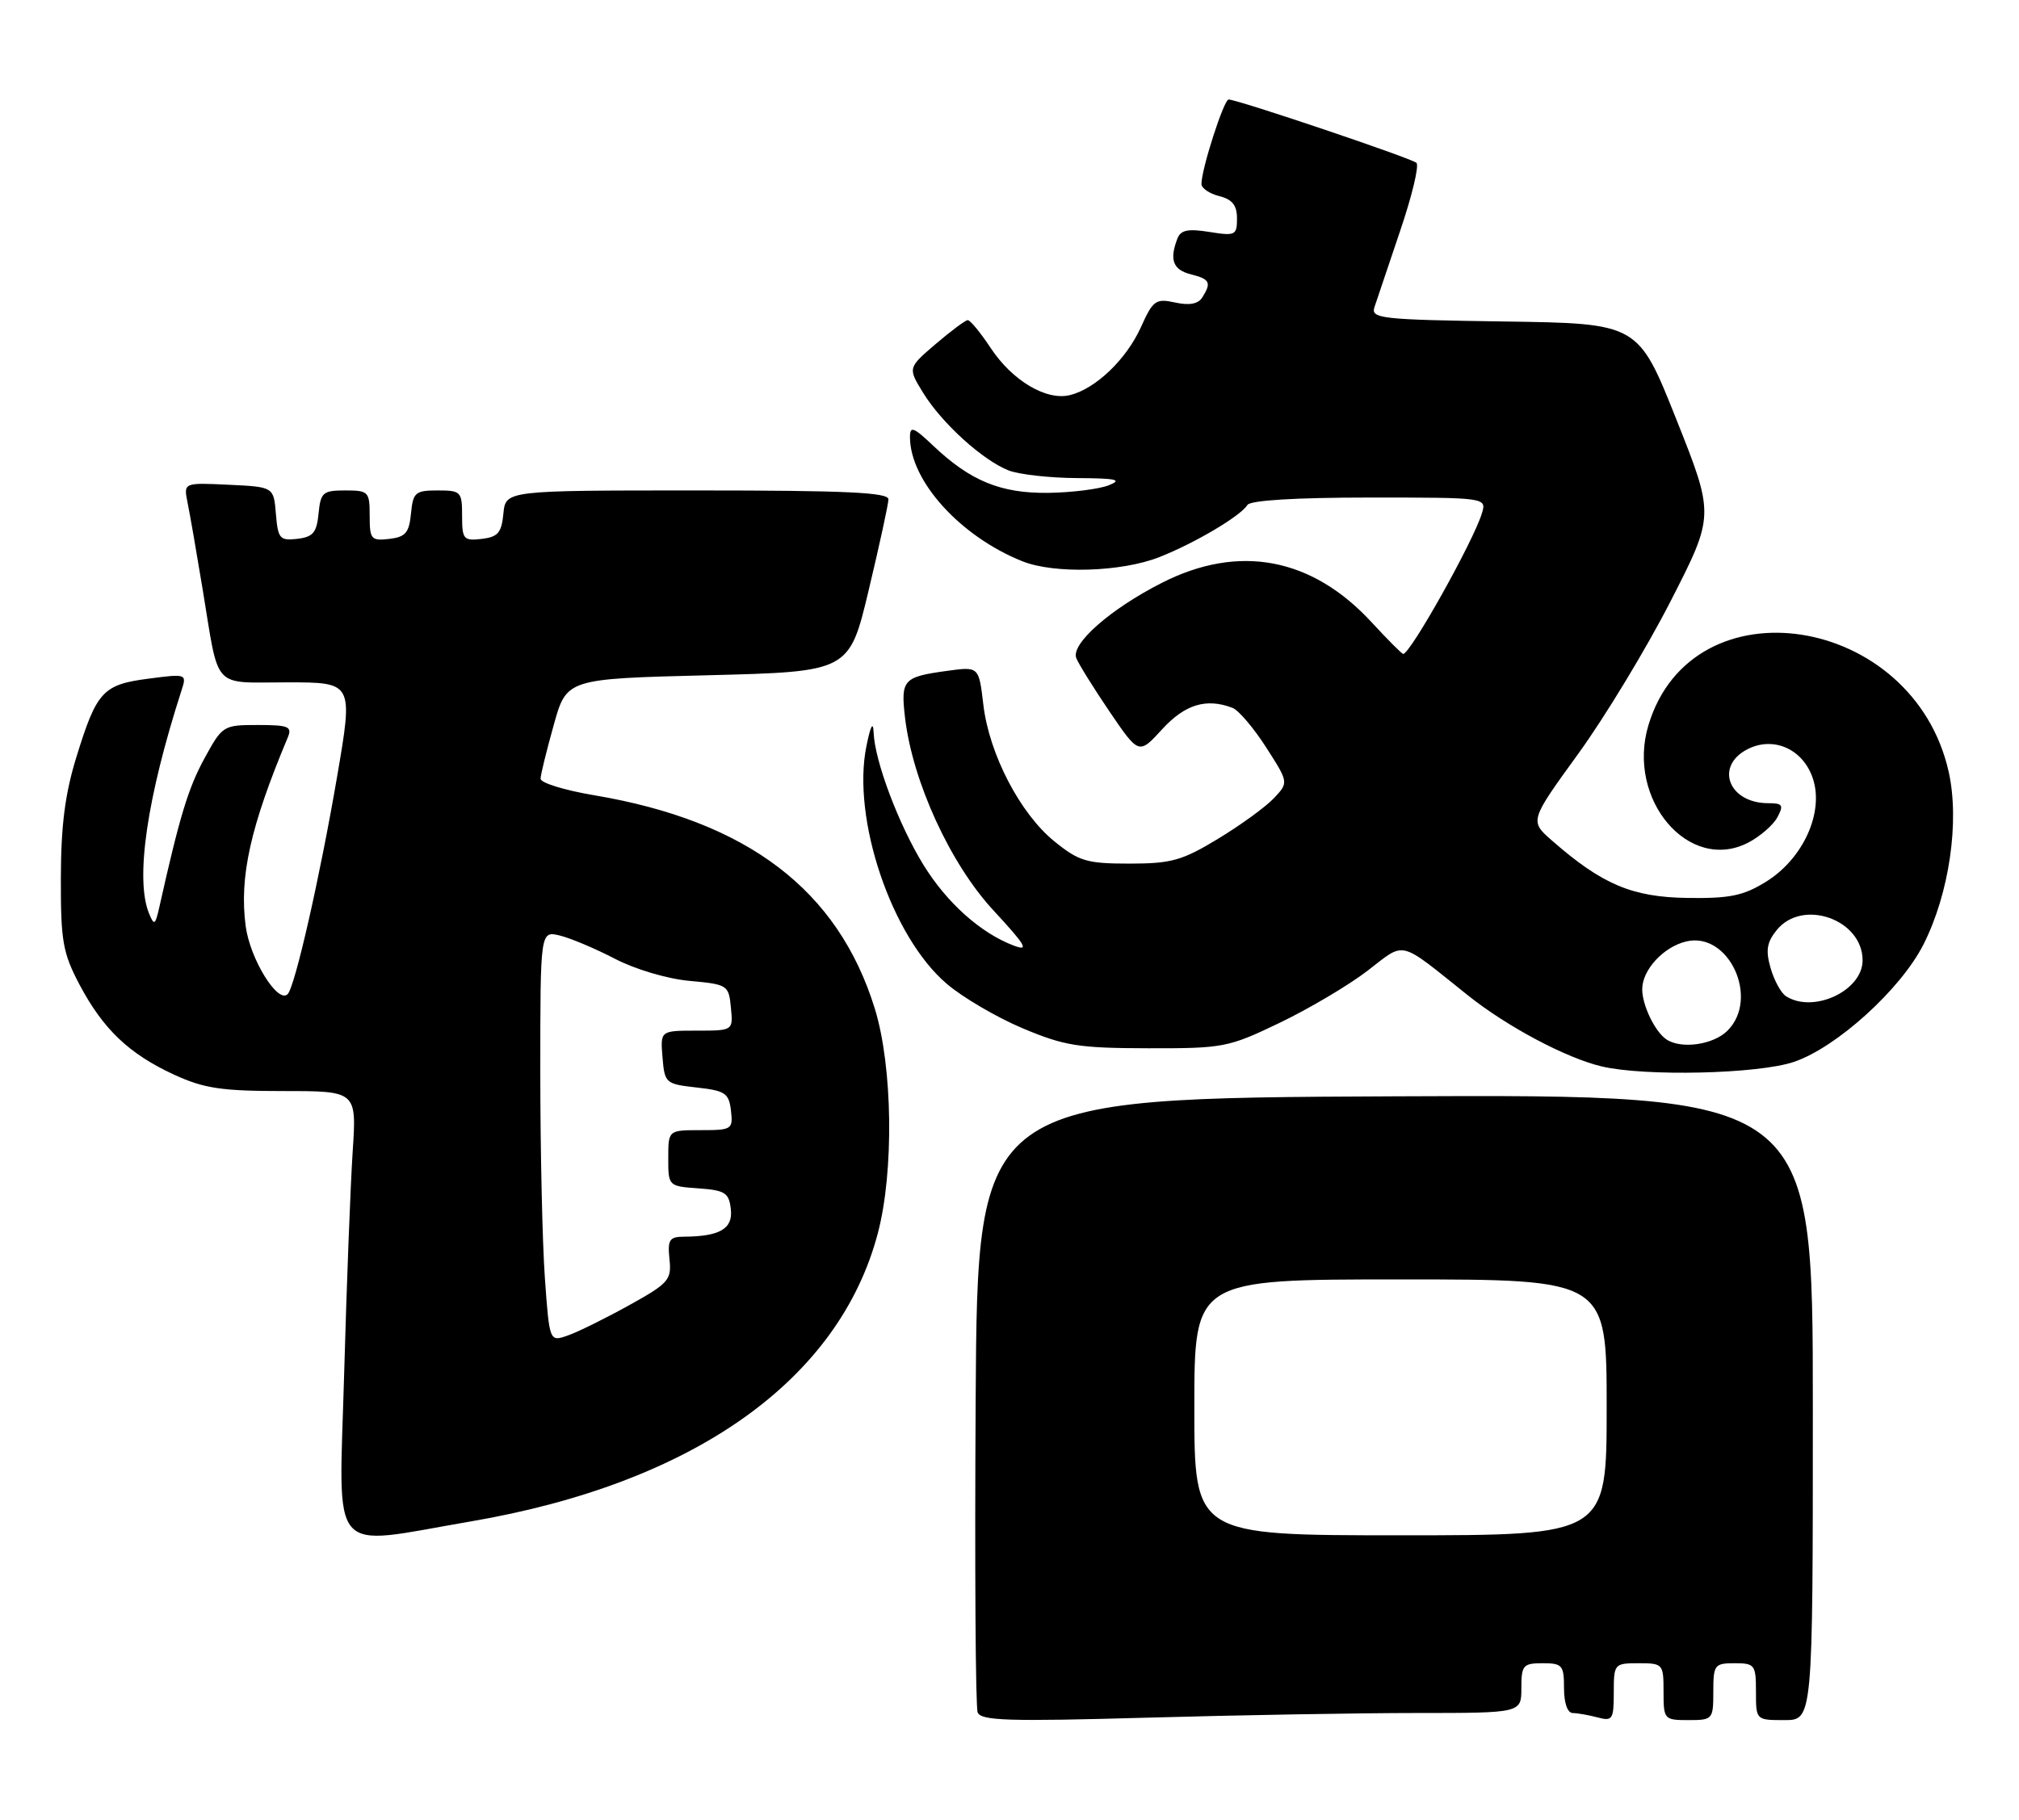 <?xml version="1.0" encoding="UTF-8" standalone="no"?>
<!DOCTYPE svg PUBLIC "-//W3C//DTD SVG 1.1//EN" "http://www.w3.org/Graphics/SVG/1.1/DTD/svg11.dtd" >
<svg xmlns="http://www.w3.org/2000/svg" xmlns:xlink="http://www.w3.org/1999/xlink" version="1.1" viewBox="0 0 284 256">
 <g >
 <path fill="currentColor"
d=" M 199.25 241.00 C 214.00 241.00 214.00 241.00 214.00 237.50 C 214.00 234.28 214.24 234.00 217.00 234.00 C 219.76 234.00 220.00 234.28 220.00 237.50 C 220.00 239.63 220.49 241.01 221.25 241.01 C 221.94 241.02 223.51 241.30 224.75 241.63 C 226.82 242.18 227.00 241.90 227.00 238.12 C 227.00 234.08 227.07 234.00 230.50 234.00 C 233.92 234.00 234.00 234.10 234.00 238.00 C 234.00 241.90 234.08 242.00 237.50 242.00 C 240.92 242.00 241.00 241.90 241.00 238.00 C 241.00 234.22 241.17 234.00 244.00 234.00 C 246.83 234.00 247.00 234.22 247.00 238.00 C 247.00 242.00 247.00 242.00 251.00 242.00 C 255.00 242.00 255.00 242.00 255.00 197.99 C 255.00 153.98 255.00 153.98 196.25 154.24 C 137.50 154.50 137.50 154.50 137.24 197.00 C 137.10 220.38 137.22 240.13 137.52 240.91 C 137.97 242.09 141.79 242.21 161.28 241.66 C 174.05 241.30 191.14 241.00 199.25 241.00 Z  M 66.21 214.05 C 97.55 208.69 118.02 194.20 123.48 173.50 C 125.77 164.81 125.57 150.07 123.06 141.92 C 117.89 125.20 105.14 115.51 83.56 111.88 C 79.40 111.18 76.02 110.14 76.04 109.55 C 76.05 108.97 76.89 105.58 77.89 102.00 C 79.70 95.50 79.70 95.50 99.58 95.00 C 119.46 94.50 119.46 94.50 122.20 83.00 C 123.71 76.67 124.96 70.94 124.97 70.25 C 124.99 69.28 118.96 69.00 98.06 69.00 C 71.13 69.00 71.13 69.00 70.81 72.25 C 70.55 74.96 70.04 75.55 67.75 75.82 C 65.20 76.11 65.00 75.87 65.00 72.57 C 65.00 69.17 64.84 69.00 61.56 69.00 C 58.42 69.00 58.10 69.27 57.81 72.25 C 57.55 74.96 57.04 75.55 54.75 75.82 C 52.20 76.11 52.00 75.87 52.00 72.57 C 52.00 69.17 51.84 69.00 48.56 69.00 C 45.42 69.00 45.10 69.27 44.81 72.25 C 44.55 74.94 44.03 75.55 41.81 75.81 C 39.36 76.09 39.10 75.79 38.81 72.31 C 38.50 68.50 38.50 68.50 32.16 68.20 C 25.82 67.90 25.82 67.90 26.38 70.70 C 26.70 72.24 27.66 77.78 28.52 83.00 C 30.87 97.25 29.73 96.00 40.41 96.00 C 49.69 96.00 49.69 96.00 47.42 109.25 C 44.99 123.44 41.49 138.84 40.46 139.87 C 39.08 141.25 35.18 134.94 34.56 130.31 C 33.64 123.38 35.22 116.28 40.48 103.75 C 41.12 102.22 40.59 102.00 36.27 102.00 C 31.39 102.00 31.28 102.07 28.73 106.75 C 26.47 110.91 25.26 114.90 22.44 127.50 C 21.84 130.19 21.69 130.29 20.96 128.50 C 18.99 123.68 20.67 112.22 25.53 97.14 C 26.29 94.80 26.24 94.78 20.90 95.48 C 14.47 96.31 13.60 97.26 10.75 106.50 C 9.15 111.66 8.58 116.13 8.56 123.50 C 8.54 132.40 8.83 134.05 11.17 138.50 C 14.50 144.79 18.14 148.27 24.50 151.20 C 28.70 153.13 31.16 153.50 39.84 153.50 C 50.17 153.50 50.17 153.50 49.61 162.00 C 49.30 166.68 48.76 180.74 48.41 193.25 C 47.68 219.55 45.93 217.52 66.21 214.05 Z  M 252.36 149.39 C 258.36 147.35 267.37 139.18 270.56 132.88 C 274.19 125.71 275.67 115.58 274.11 108.59 C 269.14 86.38 238.01 81.55 231.87 102.04 C 228.74 112.48 237.57 122.86 245.91 118.55 C 247.58 117.68 249.42 116.08 250.01 114.99 C 250.93 113.27 250.76 113.00 248.73 113.00 C 243.11 113.00 241.15 107.73 245.88 105.37 C 249.54 103.55 253.65 105.42 255.01 109.54 C 256.59 114.32 253.63 120.83 248.40 124.06 C 245.21 126.03 243.31 126.42 237.30 126.33 C 229.57 126.21 225.35 124.42 218.33 118.28 C 215.15 115.50 215.15 115.50 222.00 106.05 C 225.77 100.85 231.62 91.18 235.01 84.55 C 241.17 72.50 241.17 72.50 235.80 59.00 C 230.43 45.50 230.43 45.50 211.61 45.23 C 194.29 44.98 192.82 44.82 193.33 43.23 C 193.64 42.28 195.26 37.47 196.93 32.54 C 198.61 27.61 199.65 23.28 199.24 22.91 C 198.49 22.24 174.07 14.00 172.82 14.00 C 172.15 14.00 169.00 23.80 169.00 25.88 C 169.00 26.48 170.12 27.24 171.50 27.59 C 173.34 28.05 174.00 28.88 174.00 30.74 C 174.00 33.10 173.77 33.22 170.11 32.63 C 167.08 32.15 166.07 32.36 165.61 33.59 C 164.47 36.55 165.00 37.96 167.50 38.59 C 170.20 39.27 170.44 39.76 169.11 41.86 C 168.53 42.77 167.28 43.00 165.30 42.56 C 162.58 41.97 162.19 42.24 160.49 46.02 C 158.46 50.53 154.14 54.68 150.53 55.58 C 147.21 56.42 142.41 53.58 139.36 48.97 C 137.92 46.79 136.46 45.02 136.12 45.04 C 135.78 45.06 133.74 46.58 131.59 48.42 C 127.69 51.76 127.69 51.76 129.88 55.31 C 132.51 59.56 138.21 64.73 141.86 66.18 C 143.31 66.75 147.64 67.24 151.47 67.26 C 157.05 67.29 157.94 67.49 155.97 68.27 C 154.61 68.81 150.80 69.29 147.50 69.34 C 140.79 69.43 136.51 67.68 131.25 62.69 C 128.50 60.08 128.00 59.89 128.00 61.49 C 128.00 67.65 135.06 75.46 143.80 78.96 C 148.31 80.77 157.74 80.48 163.08 78.38 C 168.07 76.41 174.51 72.60 175.47 71.04 C 175.88 70.39 182.27 70.00 192.63 70.00 C 209.13 70.00 209.13 70.00 208.44 72.25 C 207.21 76.24 198.38 92.00 197.38 92.00 C 197.19 92.00 195.20 90.00 192.94 87.55 C 184.52 78.42 174.25 76.49 163.41 82.01 C 156.19 85.68 150.62 90.58 151.39 92.58 C 151.70 93.38 153.81 96.77 156.07 100.11 C 160.20 106.18 160.20 106.18 163.48 102.59 C 166.69 99.09 169.69 98.18 173.37 99.59 C 174.22 99.91 176.34 102.41 178.09 105.13 C 181.27 110.09 181.27 110.09 179.19 112.30 C 178.05 113.51 174.52 116.08 171.35 118.00 C 166.29 121.07 164.77 121.50 158.89 121.50 C 152.89 121.50 151.79 121.18 148.35 118.40 C 143.51 114.50 139.14 106.11 138.32 99.14 C 137.69 93.77 137.69 93.77 133.26 94.38 C 127.02 95.23 126.68 95.62 127.31 101.01 C 128.38 109.99 133.67 121.52 139.72 128.06 C 144.35 133.07 144.82 133.88 142.56 133.02 C 137.93 131.26 133.17 127.00 129.89 121.67 C 126.41 116.01 123.06 107.12 122.89 103.09 C 122.82 101.40 122.46 102.07 121.87 105.00 C 119.80 115.17 125.40 131.77 133.15 138.39 C 135.38 140.31 140.20 143.13 143.85 144.67 C 149.75 147.15 151.73 147.46 161.50 147.48 C 172.09 147.50 172.78 147.37 180.00 143.90 C 184.12 141.92 189.68 138.63 192.34 136.59 C 197.79 132.41 196.56 132.11 206.50 140.05 C 212.00 144.44 220.28 148.84 225.28 150.03 C 231.35 151.47 247.36 151.10 252.36 149.39 Z  M 168.00 198.00 C 168.00 180.00 168.00 180.00 197.00 180.00 C 226.00 180.00 226.00 180.00 226.00 198.00 C 226.00 216.00 226.00 216.00 197.00 216.00 C 168.00 216.00 168.00 216.00 168.00 198.00 Z  M 76.64 179.74 C 76.29 174.77 76.00 161.75 76.00 150.83 C 76.00 130.96 76.00 130.96 78.75 131.62 C 80.26 131.99 83.75 133.46 86.50 134.89 C 89.34 136.37 93.88 137.72 97.00 138.00 C 102.35 138.49 102.51 138.59 102.81 141.75 C 103.13 145.00 103.13 145.00 98.00 145.00 C 92.88 145.00 92.88 145.00 93.19 148.75 C 93.49 152.40 93.63 152.51 98.00 153.00 C 102.02 153.45 102.53 153.79 102.82 156.25 C 103.12 158.89 102.96 159.00 98.57 159.00 C 94.00 159.00 94.00 159.00 94.00 162.94 C 94.00 166.87 94.02 166.89 98.25 167.19 C 102.00 167.46 102.54 167.81 102.80 170.12 C 103.12 172.87 101.26 173.96 96.17 173.99 C 94.17 174.00 93.89 174.43 94.17 177.15 C 94.48 180.07 94.07 180.54 88.50 183.63 C 85.20 185.46 81.33 187.38 79.89 187.88 C 77.29 188.80 77.29 188.80 76.64 179.74 Z  M 234.40 146.23 C 232.80 145.16 231.00 141.43 231.00 139.18 C 231.00 136.45 233.99 133.21 237.20 132.45 C 243.18 131.03 247.54 140.46 243.00 145.00 C 241.01 146.99 236.50 147.64 234.40 146.23 Z  M 251.23 140.16 C 250.53 139.72 249.56 137.94 249.06 136.20 C 248.34 133.71 248.53 132.57 249.92 130.85 C 253.55 126.37 262.00 129.35 262.00 135.11 C 262.00 139.38 255.10 142.62 251.23 140.16 Z "/>
</g>
</svg>